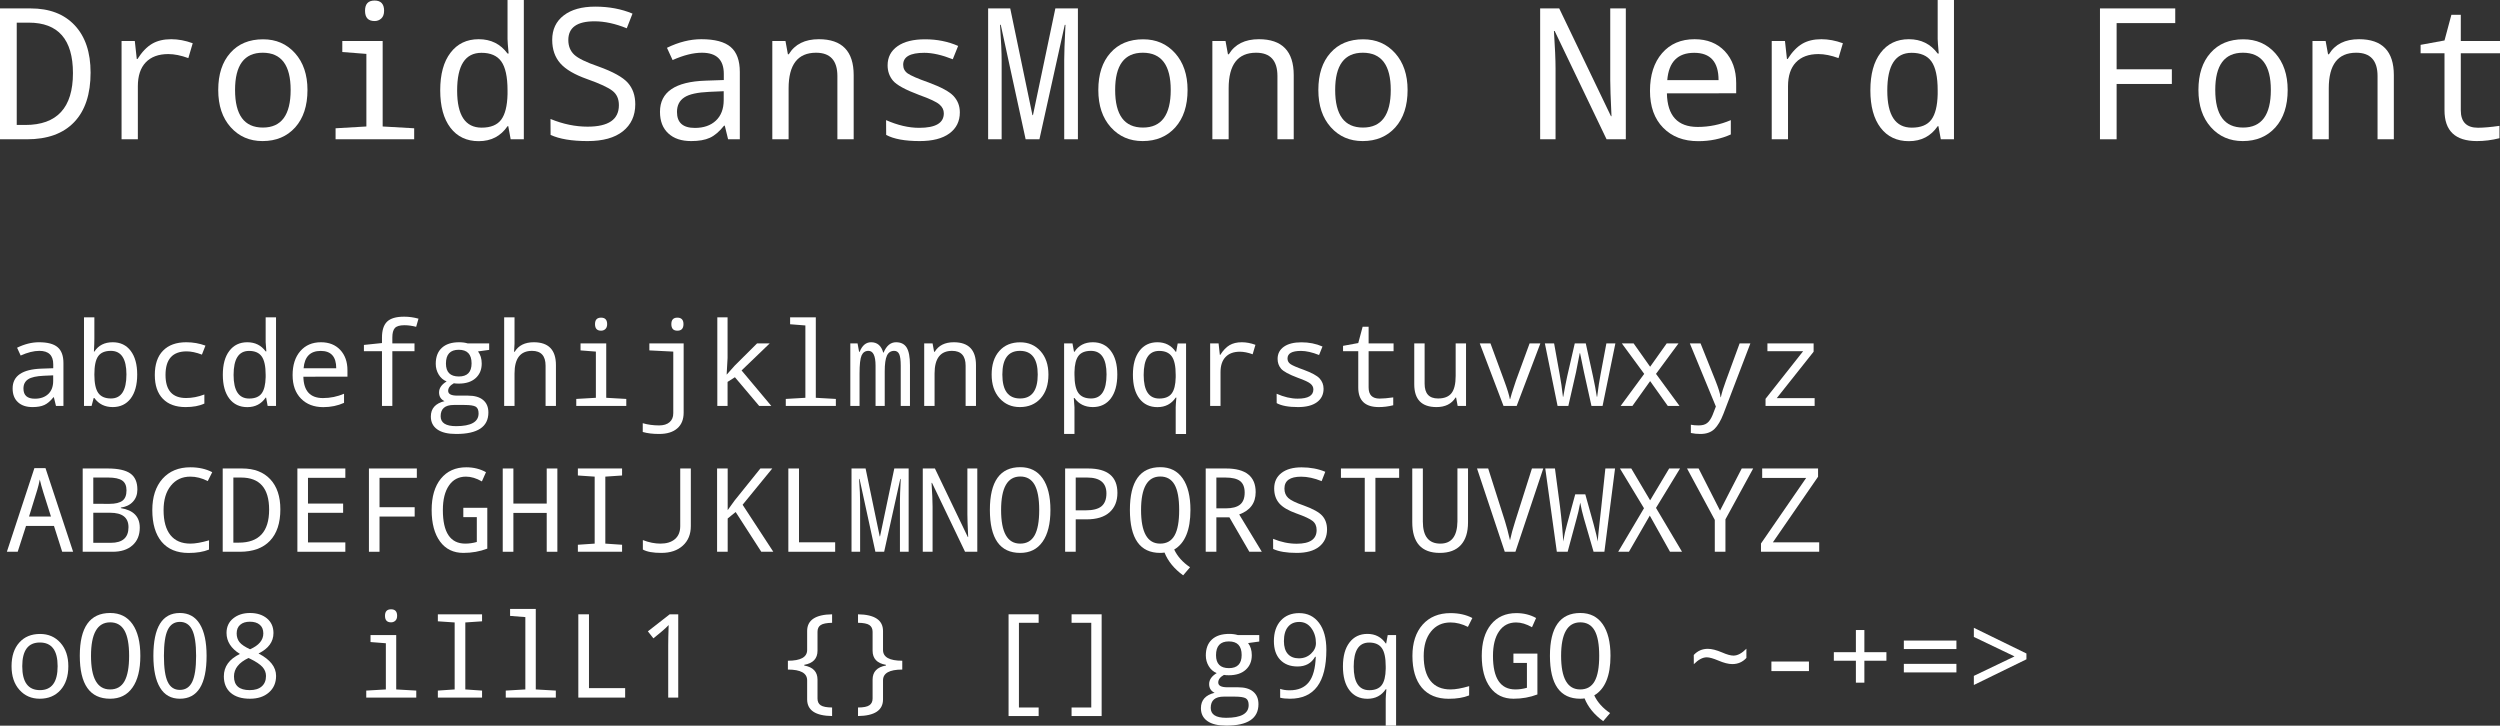 <?xml version="1.0" encoding="UTF-8" standalone="no"?>
<svg
   version="1.1"
   id="svg2"
   viewBox="0 0 375.023 108.856"
   height="30.722mm"
   width="105.84mm"
   sodipodi:docname="DroidSansMono Nerd Font.svg"
   inkscape:version="1.1.2 (0a00cf5339, 2022-02-04)"
   xmlns:inkscape="http://www.inkscape.org/namespaces/inkscape"
   xmlns:sodipodi="http://sodipodi.sourceforge.net/DTD/sodipodi-0.dtd"
   xmlns="http://www.w3.org/2000/svg"
   xmlns:svg="http://www.w3.org/2000/svg"
   xmlns:rdf="http://www.w3.org/1999/02/22-rdf-syntax-ns#"
   xmlns:cc="http://creativecommons.org/ns#"
   xmlns:dc="http://purl.org/dc/elements/1.1/">
  <rect x="0" y="0" width="375.023" height="108.856" fill="#333333" stroke="none"/>
  <sodipodi:namedview
     id="namedview12"
     pagecolor="#ffffff"
     bordercolor="#666666"
     borderopacity="1.0"
     inkscape:pageshadow="2"
     inkscape:pageopacity="0.0"
     inkscape:pagecheckerboard="0"
     inkscape:document-units="mm"
     showgrid="false"
     inkscape:zoom="0.64052329"
     inkscape:cx="328.63754"
     inkscape:cy="475.39255"
     inkscape:window-width="1458"
     inkscape:window-height="976"
     inkscape:window-x="0"
     inkscape:window-y="32"
     inkscape:window-maximized="0"
     inkscape:current-layer="svg2" />
  <defs
     id="defs4" />
  <g
     id="layer1"
     transform="translate(-64.67,-80.04)">
    <g
       aria-label="DroidSansMono Nerd Font"
       id="text4136"
       style="font-size:27.5px;line-height:125%;font-family:'DroidSansMono Nerd Font';text-decoration:underline;text-decoration-line:underline;letter-spacing:0px;word-spacing:0px;fill:#ffffff;stroke-width:1px">
      <path
         d="M 64.67,100.934 H 68.712 C 71.8,100.934 74.163,100.074 75.801,98.356 77.44,96.637 78.259,94.166 78.259,90.93 78.259,87.895 77.467,85.532 75.882,83.84 74.298,82.148 72.095,81.302 69.262,81.302 H 64.67 Z M 67.181,83.437 H 68.994 C 73.398,83.437 75.613,85.962 75.613,91.011 75.613,96.194 73.223,98.785 68.47,98.785 H 67.181 Z"
         id="path829" />
      <path
         d="M 93.58,86.526 C 92.479,86.123 91.405,85.921 90.357,85.921 89.216,85.921 88.262,86.15 87.484,86.606 86.705,87.063 85.966,87.828 85.295,88.889 H 85.187 L 84.892,86.19 H 82.905 V 100.934 H 85.349 V 92.984 C 85.349,91.427 85.738,90.232 86.53,89.399 87.322,88.567 88.45,88.15 89.914,88.15 90.814,88.15 91.821,88.352 92.922,88.755 Z"
         id="path831" />
      <path
         d="M 104.053,101.202 C 106.094,101.202 107.719,100.517 108.955,99.148 110.176,97.778 110.794,95.912 110.794,93.535 110.794,91.239 110.163,89.399 108.928,88.016 107.679,86.62 106.081,85.935 104.134,85.935 102.066,85.935 100.428,86.606 99.219,87.976 98.011,89.332 97.407,91.185 97.407,93.535 97.407,95.871 98.024,97.724 99.273,99.121 100.522,100.517 102.12,101.202 104.053,101.202 Z M 104.107,99.175 C 101.314,99.175 99.931,97.295 99.931,93.535 99.931,89.815 101.314,87.949 104.08,87.949 106.873,87.949 108.27,89.815 108.27,93.535 108.27,97.295 106.873,99.175 104.107,99.175 Z"
         id="path833" />
      <path
         d="M 120.865,80.121 C 119.898,80.121 119.428,80.631 119.428,81.651 119.428,82.685 119.898,83.196 120.865,83.196 121.241,83.196 121.577,83.075 121.859,82.82 122.141,82.564 122.288,82.175 122.288,81.651 122.288,80.631 121.805,80.121 120.865,80.121 Z M 119.63,88.124 V 99.013 L 115.01,99.282 V 100.934 H 126.8 V 99.282 L 122.073,99.013 V 86.19 H 116.018 V 87.842 Z"
         id="path835" />
      <path
         d="M 140.913,98.96 141.275,100.934 H 143.249 V 80.04 H 140.805 V 85.895 C 140.805,86.19 140.859,86.915 140.966,88.07 H 140.805 C 139.758,86.647 138.321,85.921 136.481,85.921 134.682,85.921 133.272,86.606 132.252,87.949 131.218,89.292 130.707,91.172 130.707,93.589 130.707,95.992 131.218,97.859 132.238,99.201 133.259,100.544 134.682,101.216 136.481,101.216 138.348,101.216 139.785,100.464 140.805,98.973 Z M 140.805,94.153 C 140.765,95.925 140.443,97.201 139.852,97.993 139.261,98.785 138.281,99.188 136.925,99.188 134.467,99.188 133.245,97.335 133.245,93.629 133.245,89.842 134.454,87.962 136.898,87.962 138.254,87.962 139.248,88.392 139.865,89.252 140.483,90.111 140.805,91.561 140.805,93.589 Z"
         id="path837" />
      <path
         d="M 147.264,100.276 C 148.593,100.893 150.446,101.202 152.823,101.202 155.106,101.202 156.865,100.719 158.1,99.739 159.335,98.758 159.967,97.402 159.967,95.683 159.967,94.367 159.591,93.293 158.852,92.461 158.113,91.628 156.65,90.809 154.448,90.017 152.608,89.386 151.4,88.795 150.809,88.244 150.218,87.68 149.923,86.955 149.923,86.042 149.923,84.162 151.238,83.236 153.857,83.236 155.361,83.236 156.972,83.585 158.691,84.283 L 159.55,82.081 C 157.885,81.383 156.019,81.034 153.964,81.034 151.964,81.034 150.393,81.463 149.238,82.35 148.083,83.236 147.506,84.458 147.506,86.015 147.506,87.466 147.922,88.634 148.727,89.547 149.533,90.46 150.876,91.239 152.729,91.897 154.663,92.582 155.938,93.172 156.569,93.683 157.2,94.179 157.509,94.891 157.509,95.818 157.509,97.966 155.952,99.04 152.81,99.04 150.997,99.04 149.144,98.664 147.25,97.886 Z"
         id="path839" />
      <path
         d="M 173.891,100.934 H 175.65 V 90.836 C 175.65,89.117 175.194,87.868 174.28,87.09 173.367,86.311 171.904,85.921 169.876,85.921 168.198,85.921 166.479,86.351 164.72,87.21 L 165.566,89.05 C 167.191,88.325 168.654,87.949 169.97,87.949 172.159,87.949 173.247,89.01 173.247,91.118 V 92.044 L 170.521,92.138 C 165.955,92.286 163.673,93.844 163.673,96.811 163.673,98.208 164.089,99.282 164.921,100.047 165.754,100.826 166.895,101.202 168.359,101.202 169.5,101.202 170.44,101.041 171.165,100.705 171.89,100.37 172.589,99.765 173.287,98.893 H 173.394 Z M 173.233,93.723 V 95.052 C 173.233,96.382 172.83,97.416 172.051,98.141 171.273,98.866 170.225,99.228 168.909,99.228 167.11,99.228 166.224,98.436 166.224,96.838 166.224,95.858 166.586,95.133 167.325,94.649 168.05,94.166 169.299,93.897 171.058,93.817 Z"
         id="path841" />
      <path
         d="M 190.286,100.934 H 192.73 V 91.306 C 192.73,87.721 190.985,85.921 187.507,85.921 185.412,85.921 183.908,86.673 182.995,88.177 H 182.861 L 182.498,86.19 H 180.524 V 100.934 H 182.968 V 93.293 C 182.968,89.735 184.338,87.949 187.091,87.949 189.212,87.949 190.286,89.117 190.286,91.44 Z"
         id="path843" />
      <path
         d="M 197.604,100.276 C 198.732,100.893 200.411,101.202 202.64,101.202 204.547,101.202 206.037,100.826 207.084,100.061 208.132,99.295 208.655,98.235 208.655,96.892 208.655,95.925 208.333,95.119 207.716,94.448 207.098,93.777 205.836,93.105 203.956,92.407 202.318,91.83 201.284,91.373 200.827,91.051 200.371,90.729 200.156,90.285 200.156,89.748 200.156,88.553 201.203,87.962 203.325,87.962 204.547,87.962 205.97,88.285 207.595,88.929 L 208.4,86.929 C 206.87,86.257 205.218,85.935 203.446,85.935 201.686,85.935 200.303,86.271 199.31,86.969 198.316,87.667 197.819,88.62 197.819,89.842 197.819,90.729 198.088,91.494 198.625,92.138 199.162,92.783 200.478,93.508 202.559,94.287 204.144,94.851 205.164,95.334 205.594,95.71 206.037,96.086 206.252,96.529 206.252,97.04 206.252,98.49 205.03,99.215 202.559,99.215 200.975,99.215 199.323,98.825 197.591,98.06 Z"
         id="path845" />
      <path
         d="M 218.525,100.934 H 220.593 L 224.393,83.773 H 224.5 C 224.366,86.365 224.312,88.11 224.312,89.023 V 100.934 H 226.367 V 81.302 H 222.983 L 219.626,97.308 H 219.545 L 216.215,81.302 H 212.899 V 100.934 H 214.926 V 89.198 C 214.926,87.949 214.846,86.136 214.685,83.76 H 214.792 Z"
         id="path847" />
      <path
         d="M 236.075,101.202 C 238.116,101.202 239.741,100.517 240.976,99.148 242.198,97.778 242.816,95.912 242.816,93.535 242.816,91.239 242.185,89.399 240.949,88.016 239.7,86.62 238.102,85.935 236.155,85.935 234.088,85.935 232.449,86.606 231.241,87.976 230.032,89.332 229.428,91.185 229.428,93.535 229.428,95.871 230.046,97.724 231.295,99.121 232.543,100.517 234.141,101.202 236.075,101.202 Z M 236.129,99.175 C 233.336,99.175 231.953,97.295 231.953,93.535 231.953,89.815 233.336,87.949 236.102,87.949 238.895,87.949 240.291,89.815 240.291,93.535 240.291,97.295 238.895,99.175 236.129,99.175 Z"
         id="path849" />
      <path
         d="M 256.297,100.934 H 258.741 V 91.306 C 258.741,87.721 256.995,85.921 253.518,85.921 251.423,85.921 249.919,86.673 249.006,88.177 H 248.872 L 248.509,86.19 H 246.535 V 100.934 H 248.979 V 93.293 C 248.979,89.735 250.349,87.949 253.101,87.949 255.223,87.949 256.297,89.117 256.297,91.44 Z"
         id="path851" />
      <path
         d="M 269.08,101.202 C 271.121,101.202 272.746,100.517 273.981,99.148 275.203,97.778 275.821,95.912 275.821,93.535 275.821,91.239 275.19,89.399 273.955,88.016 272.706,86.62 271.108,85.935 269.161,85.935 267.093,85.935 265.455,86.606 264.246,87.976 263.038,89.332 262.434,91.185 262.434,93.535 262.434,95.871 263.051,97.724 264.3,99.121 265.549,100.517 267.147,101.202 269.08,101.202 Z M 269.134,99.175 C 266.341,99.175 264.958,97.295 264.958,93.535 264.958,89.815 266.341,87.949 269.107,87.949 271.9,87.949 273.297,89.815 273.297,93.535 273.297,97.295 271.9,99.175 269.134,99.175 Z"
         id="path853" />
      <path
         d="M 308.558,100.934 V 81.302 H 306.221 V 92.044 C 306.221,92.958 306.275,94.757 306.409,97.469 H 306.329 L 298.568,81.302 H 295.707 V 100.934 H 298.017 V 90.285 C 298.017,89.037 297.936,87.17 297.775,84.686 H 297.883 L 305.671,100.934 Z"
         id="path855" />
      <path
         d="M 325.114,94.032 V 92.514 C 325.114,90.527 324.537,88.929 323.409,87.721 322.281,86.526 320.764,85.921 318.87,85.921 316.829,85.921 315.205,86.62 313.996,88.016 312.788,89.413 312.183,91.293 312.183,93.669 312.183,96.019 312.841,97.859 314.157,99.201 315.473,100.544 317.219,101.216 319.421,101.216 321.193,101.216 322.818,100.88 324.309,100.209 V 98.06 C 322.738,98.731 321.086,99.081 319.34,99.081 316.332,99.081 314.788,97.402 314.721,94.045 Z M 314.775,92.058 C 315.003,89.319 316.346,87.962 318.817,87.962 321.247,87.962 322.469,89.319 322.469,92.058 Z"
         id="path857" />
      <path
         d="M 341.12,86.526 C 340.019,86.123 338.945,85.921 337.897,85.921 336.756,85.921 335.803,86.15 335.024,86.606 334.245,87.063 333.507,87.828 332.835,88.889 H 332.728 L 332.432,86.19 H 330.445 V 100.934 H 332.889 V 92.984 C 332.889,91.427 333.278,90.232 334.071,89.399 334.863,88.567 335.991,88.15 337.454,88.15 338.354,88.15 339.361,88.352 340.462,88.755 Z"
         id="path859" />
      <path
         d="M 355.447,98.96 355.81,100.934 H 357.784 V 80.04 H 355.34 V 85.895 C 355.34,86.19 355.394,86.915 355.501,88.07 H 355.34 C 354.293,86.647 352.856,85.921 351.016,85.921 349.217,85.921 347.807,86.606 346.787,87.949 345.753,89.292 345.242,91.172 345.242,93.589 345.242,95.992 345.753,97.859 346.773,99.201 347.794,100.544 349.217,101.216 351.016,101.216 352.883,101.216 354.32,100.464 355.34,98.973 Z M 355.34,94.153 C 355.3,95.925 354.978,97.201 354.387,97.993 353.796,98.785 352.816,99.188 351.459,99.188 349.002,99.188 347.78,97.335 347.78,93.629 347.78,89.842 348.989,87.962 351.433,87.962 352.789,87.962 353.782,88.392 354.4,89.252 355.018,90.111 355.34,91.561 355.34,93.589 Z"
         id="path861" />
      <path
         d="M 382.182,100.934 V 92.635 H 390.467 V 90.433 H 382.182 V 83.504 H 390.977 V 81.302 H 379.685 V 100.934 Z"
         id="path863" />
      <path
         d="M 401.102,101.202 C 403.143,101.202 404.768,100.517 406.003,99.148 407.225,97.778 407.842,95.912 407.842,93.535 407.842,91.239 407.211,89.399 405.976,88.016 404.727,86.62 403.129,85.935 401.182,85.935 399.114,85.935 397.476,86.606 396.268,87.976 395.059,89.332 394.455,91.185 394.455,93.535 394.455,95.871 395.073,97.724 396.322,99.121 397.57,100.517 399.168,101.202 401.102,101.202 Z M 401.155,99.175 C 398.363,99.175 396.979,97.295 396.979,93.535 396.979,89.815 398.363,87.949 401.129,87.949 403.922,87.949 405.318,89.815 405.318,93.535 405.318,97.295 403.922,99.175 401.155,99.175 Z"
         id="path865" />
      <path
         d="M 421.324,100.934 H 423.768 V 91.306 C 423.768,87.721 422.022,85.921 418.544,85.921 416.45,85.921 414.946,86.673 414.033,88.177 H 413.898 L 413.536,86.19 H 411.562 V 100.934 H 414.006 V 93.293 C 414.006,89.735 415.375,87.949 418.128,87.949 420.25,87.949 421.324,89.117 421.324,91.44 Z"
         id="path867" />
      <path
         d="M 439.613,98.919 C 438.297,99.107 437.222,99.201 436.39,99.201 434.671,99.201 433.812,98.329 433.812,96.583 V 88.03 H 439.693 V 86.19 H 433.812 V 82.256 H 432.402 L 431.368,86.109 427.783,86.767 V 88.03 H 431.368 V 96.583 C 431.368,99.671 432.979,101.202 436.229,101.202 437.316,101.202 438.444,101.068 439.613,100.772 Z"
         id="path869" />
    </g>
    <g
       aria-label="abcdefghijklmnopqrstuvwxyzABCDEFGHIJKLMNOPQRSTUVWXYZ oO08 iIlL1 {} [] g9qCGQ ~-+=&gt;"
       id="text4140"
       style="font-size:27.5px;line-height:125%;font-family:'DroidSansMono Nerd Font';letter-spacing:0px;word-spacing:0px;fill:#ffffff;stroke-width:1px">
      <path
         d="M 73.067,140.934 H 74.186 V 134.508 C 74.186,133.414 73.896,132.619 73.315,132.124 72.734,131.628 71.802,131.38 70.512,131.38 69.444,131.38 68.35,131.654 67.231,132.201 L 67.769,133.371 C 68.803,132.91 69.735,132.671 70.572,132.671 71.965,132.671 72.657,133.346 72.657,134.687 V 135.277 L 70.922,135.337 C 68.017,135.431 66.564,136.422 66.564,138.31 66.564,139.199 66.829,139.883 67.359,140.37 67.889,140.865 68.615,141.105 69.547,141.105 70.273,141.105 70.871,141.002 71.332,140.788 71.794,140.575 72.238,140.19 72.683,139.635 H 72.751 Z M 72.648,136.345 V 137.191 C 72.648,138.037 72.392,138.695 71.896,139.156 71.401,139.618 70.734,139.848 69.897,139.848 68.752,139.848 68.188,139.344 68.188,138.327 68.188,137.704 68.419,137.242 68.889,136.935 69.35,136.627 70.145,136.456 71.264,136.405 Z"
         style="font-size:17.5px"
         id="path872" />
      <path
         d="M 78.826,139.746 C 79.476,140.652 80.399,141.105 81.578,141.105 82.714,141.105 83.612,140.677 84.27,139.823 84.919,138.968 85.252,137.763 85.252,136.225 85.252,134.704 84.919,133.517 84.27,132.662 83.62,131.808 82.723,131.38 81.578,131.38 80.347,131.38 79.433,131.85 78.826,132.782 H 78.758 C 78.801,131.961 78.826,131.312 78.826,130.851 V 127.638 H 77.271 V 140.934 H 78.408 L 78.724,139.746 Z M 78.826,136.225 C 78.826,134.927 79.014,134.012 79.399,133.474 79.775,132.944 80.407,132.671 81.296,132.671 82.851,132.671 83.637,133.85 83.637,136.208 83.637,138.618 82.86,139.814 81.313,139.814 80.441,139.814 79.809,139.541 79.416,138.994 79.023,138.447 78.826,137.524 78.826,136.225 Z"
         style="font-size:17.5px"
         id="path874" />
      <path
         d="M 95.489,131.885 C 94.583,131.551 93.626,131.38 92.618,131.38 91.114,131.38 89.952,131.799 89.132,132.637 88.303,133.474 87.893,134.696 87.893,136.294 87.893,137.849 88.294,139.037 89.106,139.866 89.909,140.694 91.046,141.105 92.515,141.105 93.626,141.105 94.558,140.934 95.327,140.583 V 139.216 C 94.387,139.575 93.472,139.746 92.584,139.746 90.524,139.746 89.499,138.592 89.499,136.277 89.499,133.927 90.55,132.748 92.669,132.748 93.336,132.748 94.105,132.91 94.959,133.235 Z"
         style="font-size:17.5px"
         id="path876" />
      <path
         d="M 104.589,139.678 104.82,140.934 H 106.076 V 127.638 H 104.521 V 131.363 C 104.521,131.551 104.555,132.013 104.624,132.748 H 104.521 C 103.854,131.842 102.94,131.38 101.769,131.38 100.624,131.38 99.727,131.816 99.078,132.671 98.42,133.525 98.095,134.721 98.095,136.26 98.095,137.789 98.42,138.977 99.069,139.831 99.719,140.686 100.624,141.113 101.769,141.113 102.957,141.113 103.872,140.635 104.521,139.686 Z M 104.521,136.618 C 104.495,137.746 104.29,138.558 103.914,139.062 103.538,139.566 102.915,139.823 102.051,139.823 100.488,139.823 99.71,138.644 99.71,136.285 99.71,133.876 100.479,132.679 102.034,132.679 102.897,132.679 103.53,132.953 103.923,133.5 104.316,134.046 104.521,134.969 104.521,136.26 Z"
         style="font-size:17.5px"
         id="path878" />
      <path
         d="M 116.791,136.542 V 135.576 C 116.791,134.311 116.424,133.294 115.706,132.525 114.988,131.765 114.023,131.38 112.818,131.38 111.519,131.38 110.485,131.825 109.716,132.713 108.947,133.602 108.563,134.798 108.563,136.311 108.563,137.806 108.981,138.977 109.819,139.831 110.656,140.686 111.767,141.113 113.168,141.113 114.296,141.113 115.33,140.899 116.279,140.472 V 139.105 C 115.279,139.532 114.228,139.754 113.117,139.754 111.203,139.754 110.22,138.686 110.178,136.55 Z M 110.212,135.285 C 110.357,133.542 111.212,132.679 112.784,132.679 114.331,132.679 115.108,133.542 115.108,135.285 Z"
         style="font-size:17.5px"
         id="path880" />
      <path
         d="M 126.849,132.722 V 131.551 H 123.525 V 130.663 C 123.525,130.013 123.644,129.543 123.901,129.253 124.149,128.971 124.627,128.825 125.328,128.825 125.909,128.825 126.499,128.911 127.097,129.065 L 127.447,127.843 C 126.746,127.646 126.029,127.544 125.294,127.544 124.097,127.544 123.251,127.792 122.739,128.287 122.226,128.783 121.97,129.586 121.97,130.68 V 131.5 L 119.261,131.782 V 132.722 H 121.97 V 140.934 H 123.525 V 132.722 Z"
         style="font-size:17.5px"
         id="path882" />
      <path
         d="M 138.051,131.551 H 134.821 C 134.454,131.44 134.027,131.38 133.54,131.38 132.412,131.38 131.549,131.662 130.942,132.226 130.335,132.79 130.036,133.585 130.036,134.619 130.036,135.2 130.181,135.73 130.472,136.217 130.762,136.704 131.155,137.054 131.668,137.259 130.908,137.721 130.532,138.268 130.532,138.9 130.532,139.515 130.805,139.951 131.352,140.216 129.985,140.549 129.301,141.318 129.301,142.523 129.301,143.352 129.617,143.993 130.267,144.454 130.916,144.916 131.856,145.138 133.104,145.138 136.317,145.138 137.932,144.07 137.932,141.916 137.932,141.105 137.667,140.481 137.145,140.045 136.616,139.601 135.864,139.387 134.873,139.387 H 133.275 C 132.352,139.387 131.899,139.148 131.899,138.669 131.899,138.225 132.181,137.849 132.753,137.533 132.924,137.567 133.172,137.584 133.488,137.584 134.565,137.584 135.411,137.311 136.018,136.764 136.624,136.217 136.932,135.491 136.932,134.576 136.932,133.841 136.744,133.235 136.376,132.756 L 138.051,132.525 Z M 133.505,136.516 C 132.207,136.516 131.566,135.866 131.566,134.576 131.566,133.192 132.207,132.508 133.488,132.508 134.77,132.508 135.411,133.183 135.411,134.551 135.411,135.858 134.77,136.516 133.505,136.516 Z M 134.343,140.788 C 135.18,140.788 135.744,140.874 136.035,141.045 136.317,141.216 136.462,141.557 136.462,142.062 136.462,143.326 135.334,143.967 133.087,143.967 131.54,143.967 130.771,143.471 130.771,142.48 130.771,141.352 131.42,140.788 132.736,140.788 Z"
         style="font-size:17.5px"
         id="path884" />
      <path
         d="M 146.511,140.934 H 148.066 V 134.807 C 148.066,132.525 146.955,131.38 144.742,131.38 143.409,131.38 142.452,131.859 141.871,132.816 H 141.785 L 141.854,131.585 V 127.638 H 140.299 V 140.934 H 141.854 V 136.072 C 141.854,133.807 142.725,132.671 144.477,132.671 145.827,132.671 146.511,133.414 146.511,134.892 Z"
         style="font-size:17.5px"
         id="path886" />
      <path
         d="M 154.842,127.689 C 154.227,127.689 153.928,128.014 153.928,128.663 153.928,129.321 154.227,129.646 154.842,129.646 155.081,129.646 155.295,129.569 155.474,129.407 155.654,129.244 155.748,128.996 155.748,128.663 155.748,128.014 155.44,127.689 154.842,127.689 Z M 154.056,132.782 V 139.712 L 151.116,139.883 V 140.934 H 158.619 V 139.883 L 155.611,139.712 V 131.551 H 151.757 V 132.602 Z"
         style="font-size:17.5px"
         id="path888" />
      <path
         d="M 166.284,127.689 C 165.677,127.689 165.378,128.014 165.378,128.663 165.378,129.321 165.677,129.646 166.284,129.646 166.89,129.646 167.198,129.321 167.198,128.663 167.198,128.014 166.89,127.689 166.284,127.689 Z M 161.088,144.839 C 161.789,145.044 162.601,145.138 163.541,145.138 164.711,145.138 165.617,144.864 166.258,144.309 166.907,143.753 167.224,142.959 167.224,141.933 V 131.551 H 162.08 V 132.602 L 165.668,132.782 V 142.019 C 165.668,142.6 165.489,143.044 165.113,143.369 164.737,143.694 164.216,143.856 163.549,143.856 162.669,143.856 161.849,143.745 161.088,143.523 Z"
         style="font-size:17.5px"
         id="path890" />
      <path
         d="M 173.709,136.208 H 173.675 L 173.812,133.739 V 127.638 H 172.274 V 140.934 H 173.812 V 137.328 L 174.914,136.627 178.554,140.934 H 180.374 L 175.914,135.61 180.135,131.551 H 178.238 L 174.863,134.909 Z"
         style="font-size:17.5px"
         id="path892" />
      <path
         d="M 185.484,128.86 V 139.712 L 182.545,139.883 V 140.934 H 190.056 V 139.883 L 187.048,139.712 V 127.638 H 183.194 V 128.68 Z"
         style="font-size:17.5px"
         id="path894" />
      <path
         d="M 199.788,140.934 H 201.173 V 134.807 C 201.173,133.576 201.002,132.705 200.677,132.175 200.344,131.645 199.814,131.38 199.088,131.38 198.267,131.38 197.644,131.902 197.216,132.936 H 197.165 C 196.874,131.902 196.268,131.38 195.345,131.38 194.576,131.38 194.003,131.859 193.627,132.816 H 193.542 L 193.311,131.551 H 192.226 V 140.934 H 193.61 V 136.072 C 193.61,134.713 193.713,133.807 193.918,133.354 194.123,132.901 194.465,132.671 194.943,132.671 195.653,132.671 196.011,133.414 196.011,134.892 V 140.934 H 197.387 V 135.755 C 197.387,134.645 197.498,133.858 197.72,133.38 197.943,132.91 198.31,132.671 198.806,132.671 199.156,132.671 199.404,132.833 199.558,133.158 199.711,133.482 199.788,134.064 199.788,134.892 Z"
         style="font-size:17.5px"
         id="path896" />
      <path
         d="M 209.521,140.934 H 211.076 V 134.807 C 211.076,132.525 209.965,131.38 207.752,131.38 206.419,131.38 205.462,131.859 204.881,132.816 H 204.796 L 204.565,131.551 H 203.309 V 140.934 H 204.864 V 136.072 C 204.864,133.807 205.736,132.671 207.487,132.671 208.837,132.671 209.521,133.414 209.521,134.892 Z"
         style="font-size:17.5px"
         id="path898" />
      <path
         d="M 217.656,141.105 C 218.955,141.105 219.988,140.669 220.775,139.797 221.552,138.926 221.945,137.738 221.945,136.225 221.945,134.764 221.544,133.594 220.758,132.713 219.963,131.825 218.946,131.389 217.707,131.389 216.391,131.389 215.349,131.816 214.58,132.688 213.811,133.551 213.426,134.73 213.426,136.225 213.426,137.712 213.819,138.891 214.614,139.78 215.408,140.669 216.425,141.105 217.656,141.105 Z M 217.69,139.814 C 215.913,139.814 215.032,138.618 215.032,136.225 215.032,133.858 215.913,132.671 217.673,132.671 219.45,132.671 220.339,133.858 220.339,136.225 220.339,138.618 219.45,139.814 217.69,139.814 Z"
         style="font-size:17.5px"
         id="path900" />
      <path
         d="M 225.85,139.746 C 226.5,140.652 227.423,141.105 228.602,141.105 229.738,141.105 230.635,140.677 231.293,139.823 231.943,138.968 232.276,137.763 232.276,136.225 232.276,134.704 231.943,133.517 231.293,132.662 230.644,131.808 229.747,131.38 228.602,131.38 227.388,131.38 226.474,131.859 225.85,132.816 H 225.782 L 225.551,131.551 H 224.295 V 145.138 H 225.85 V 141.13 C 225.85,140.942 225.816,140.481 225.748,139.746 Z M 225.85,135.875 C 225.867,134.747 226.072,133.927 226.448,133.423 226.824,132.927 227.448,132.671 228.32,132.671 229.875,132.671 230.661,133.85 230.661,136.208 230.661,138.618 229.884,139.814 228.337,139.814 227.465,139.814 226.833,139.541 226.44,138.994 226.047,138.447 225.85,137.524 225.85,136.225 Z"
         style="font-size:17.5px"
         id="path902" />
      <path
         d="M 241.043,132.816 C 240.385,131.859 239.471,131.38 238.292,131.38 237.147,131.38 236.249,131.816 235.6,132.671 234.942,133.525 234.617,134.721 234.617,136.26 234.617,137.789 234.942,138.977 235.592,139.831 236.241,140.686 237.147,141.113 238.292,141.113 239.479,141.113 240.394,140.635 241.035,139.686 H 241.137 C 241.069,140.421 241.035,140.899 241.035,141.139 V 145.146 H 242.59 V 131.56 H 241.334 L 241.103,132.824 Z M 241.035,136.618 C 241.018,137.746 240.812,138.558 240.436,139.062 240.061,139.566 239.437,139.823 238.574,139.823 237.01,139.823 236.232,138.644 236.232,136.285 236.232,133.876 237.001,132.679 238.557,132.679 239.42,132.679 240.052,132.953 240.445,133.5 240.838,134.046 241.035,134.969 241.035,136.26 Z"
         style="font-size:17.5px"
         id="path904" />
      <path
         d="M 252.998,131.765 C 252.297,131.509 251.613,131.38 250.947,131.38 250.22,131.38 249.614,131.526 249.118,131.816 248.623,132.107 248.153,132.594 247.725,133.269 H 247.657 L 247.469,131.551 H 246.204 V 140.934 H 247.759 V 135.875 C 247.759,134.884 248.007,134.123 248.511,133.594 249.016,133.064 249.733,132.799 250.665,132.799 251.237,132.799 251.878,132.927 252.579,133.183 Z"
         style="font-size:17.5px"
         id="path906" />
      <path
         d="M 256.185,140.515 C 256.903,140.908 257.971,141.105 259.389,141.105 260.603,141.105 261.551,140.865 262.217,140.378 262.884,139.891 263.217,139.216 263.217,138.362 263.217,137.746 263.012,137.234 262.619,136.806 262.226,136.379 261.423,135.952 260.227,135.508 259.184,135.14 258.526,134.85 258.236,134.645 257.945,134.439 257.808,134.157 257.808,133.816 257.808,133.055 258.475,132.679 259.825,132.679 260.603,132.679 261.508,132.884 262.542,133.294 L 263.055,132.021 C 262.081,131.594 261.03,131.389 259.902,131.389 258.782,131.389 257.902,131.603 257.27,132.047 256.638,132.491 256.322,133.098 256.322,133.876 256.322,134.439 256.492,134.927 256.834,135.337 257.176,135.747 258.013,136.208 259.338,136.704 260.346,137.063 260.996,137.37 261.269,137.61 261.551,137.849 261.688,138.131 261.688,138.456 261.688,139.378 260.91,139.84 259.338,139.84 258.33,139.84 257.279,139.592 256.176,139.105 Z"
         style="font-size:17.5px"
         id="path908" />
      <path
         d="M 273.668,139.652 C 272.83,139.772 272.147,139.831 271.617,139.831 270.523,139.831 269.976,139.276 269.976,138.165 V 132.722 H 273.719 V 131.551 H 269.976 V 129.048 H 269.079 L 268.421,131.5 266.14,131.919 V 132.722 H 268.421 V 138.165 C 268.421,140.13 269.447,141.105 271.514,141.105 272.207,141.105 272.924,141.019 273.668,140.831 Z"
         style="font-size:17.5px"
         id="path910" />
      <path
         d="M 283.332,140.934 H 284.588 V 131.551 H 283.033 V 136.422 C 283.033,137.635 282.819,138.498 282.401,139.028 281.973,139.558 281.307,139.814 280.393,139.814 279.042,139.814 278.376,139.079 278.376,137.593 V 131.551 H 276.821 V 137.678 C 276.821,139.968 277.932,141.105 280.162,141.105 281.461,141.105 282.418,140.635 283.016,139.678 H 283.101 Z"
         style="font-size:17.5px"
         id="path912" />
      <path
         d="M 290.211,140.934 H 292.185 L 295.739,131.551 H 294.124 L 292.082,137.123 C 291.544,138.729 291.253,139.652 291.21,139.9 H 291.159 C 291.074,139.37 290.792,138.439 290.305,137.123 L 288.254,131.551 H 286.647 Z"
         style="font-size:17.5px"
         id="path914" />
      <path
         d="M 303.404,140.934 H 305.07 L 306.993,131.551 H 305.643 L 304.771,136.191 C 304.6,137.054 304.429,138.174 304.259,139.549 H 304.207 C 304.071,138.626 303.874,137.601 303.635,136.49 L 302.55,131.551 H 300.9 L 299.764,136.49 C 299.55,137.481 299.354,138.498 299.174,139.549 H 299.123 C 298.995,138.37 298.832,137.251 298.636,136.191 L 297.799,131.551 H 296.414 L 298.32,140.934 H 299.935 L 301.088,135.875 301.644,133.021 H 301.695 L 302.276,135.841 Z"
         style="font-size:17.5px"
         id="path916" />
      <path
         d="M 311.317,136.123 307.779,140.934 H 309.548 L 312.205,137.208 314.854,140.934 H 316.614 L 313.085,136.123 316.461,131.551 H 314.692 L 312.205,135.055 309.727,131.551 H 307.958 Z"
         style="font-size:17.5px"
         id="path918" />
      <path
         d="M 318.161,131.551 322.066,141.019 321.571,142.301 C 321.331,142.873 321.058,143.275 320.75,143.506 320.443,143.745 320.024,143.856 319.477,143.856 319.05,143.856 318.665,143.822 318.315,143.753 V 144.992 C 318.776,145.095 319.255,145.138 319.75,145.138 320.639,145.138 321.34,144.89 321.853,144.394 322.357,143.899 322.801,143.147 323.186,142.156 L 327.244,131.551 H 325.629 L 323.587,137.123 C 323.203,138.148 322.946,138.985 322.818,139.618 H 322.767 C 322.724,139.139 322.468,138.31 322.006,137.14 L 319.768,131.551 Z"
         style="font-size:17.5px"
         id="path920" />
      <path
         d="M 336.883,140.934 V 139.763 H 331.201 L 336.729,132.799 V 131.551 H 329.799 V 132.722 H 335.157 L 329.517,139.866 V 140.934 Z"
         style="font-size:17.5px"
         id="path922" />
      <path
         d="M 73.999,162.809 H 75.639 L 71.495,150.265 H 69.829 L 65.701,162.809 H 67.325 L 68.572,158.938 H 72.768 Z M 72.315,157.528 H 69.025 L 70.256,153.537 C 70.401,153.059 70.529,152.538 70.64,151.974 70.777,152.555 70.948,153.204 71.17,153.905 Z"
         style="font-size:17.5px"
         id="path924" />
      <path
         d="M 77.075,150.316 V 162.809 H 81.578 C 82.825,162.809 83.817,162.492 84.543,161.843 85.269,161.202 85.637,160.314 85.637,159.186 85.637,157.545 84.688,156.571 82.8,156.263 V 156.178 C 83.56,156.075 84.167,155.785 84.611,155.298 85.056,154.819 85.278,154.212 85.278,153.478 85.278,152.367 84.927,151.564 84.227,151.068 83.526,150.572 82.39,150.316 80.826,150.316 Z M 78.664,155.614 V 151.675 H 80.92 C 81.868,151.675 82.561,151.828 82.996,152.119 83.432,152.418 83.646,152.905 83.646,153.589 83.646,154.315 83.449,154.836 83.039,155.152 82.629,155.46 81.979,155.622 81.091,155.622 Z M 78.664,156.955 H 81.176 C 83.022,156.955 83.945,157.673 83.945,159.126 83.945,160.681 83.065,161.467 81.287,161.467 H 78.664 Z"
         style="font-size:17.5px"
         id="path926" />
      <path
         d="M 96.027,161.091 C 94.899,161.424 93.968,161.587 93.233,161.587 91.917,161.587 90.917,161.159 90.234,160.305 89.55,159.45 89.208,158.203 89.208,156.571 89.208,155.024 89.567,153.802 90.302,152.897 91.029,151.991 92.003,151.538 93.225,151.538 94.088,151.538 94.959,151.76 95.839,152.204 L 96.506,150.871 C 95.574,150.384 94.481,150.137 93.225,150.137 91.464,150.137 90.072,150.718 89.046,151.863 88.029,153.016 87.517,154.58 87.517,156.554 87.517,158.605 87.987,160.194 88.918,161.313 89.858,162.424 91.199,162.988 92.96,162.988 94.173,162.988 95.19,162.817 96.019,162.484 Z"
         style="font-size:17.5px"
         id="path928" />
      <path
         d="M 98.078,162.809 H 100.65 C 102.615,162.809 104.119,162.262 105.162,161.168 106.204,160.074 106.726,158.502 106.726,156.443 106.726,154.512 106.221,153.008 105.213,151.931 104.205,150.854 102.803,150.316 101,150.316 H 98.078 Z M 99.676,151.675 H 100.83 C 103.632,151.675 105.042,153.281 105.042,156.494 105.042,159.792 103.521,161.441 100.496,161.441 H 99.676 Z"
         style="font-size:17.5px"
         id="path930" />
      <path
         d="M 116.475,162.809 V 161.407 H 110.87 V 156.964 H 116.142 V 155.58 H 110.87 V 151.717 H 116.475 V 150.316 H 109.28 V 162.809 Z"
         style="font-size:17.5px"
         id="path932" />
      <path
         d="M 121.602,162.809 V 157.528 H 126.874 V 156.126 H 121.602 V 151.717 H 127.199 V 150.316 H 120.013 V 162.809 Z"
         style="font-size:17.5px"
         id="path934" />
      <path
         d="M 134.172,156.212 V 157.613 H 136.197 V 161.339 C 135.599,161.51 135.018,161.587 134.471,161.587 132.224,161.587 131.104,159.912 131.104,156.562 131.104,154.99 131.403,153.76 132.019,152.871 132.625,151.982 133.48,151.538 134.573,151.538 135.334,151.538 136.129,151.777 136.957,152.256 L 137.573,150.871 C 136.701,150.384 135.71,150.137 134.616,150.137 133.001,150.137 131.728,150.709 130.805,151.845 129.882,152.982 129.421,154.546 129.421,156.545 129.421,158.562 129.848,160.143 130.686,161.279 131.523,162.416 132.694,162.98 134.18,162.98 135.462,162.98 136.658,162.766 137.769,162.339 V 156.212 Z"
         style="font-size:17.5px"
         id="path936" />
      <path
         d="M 148.28,162.809 V 150.316 H 146.682 V 155.58 H 141.683 V 150.316 H 140.085 V 162.809 H 141.683 V 156.981 H 146.682 V 162.809 Z"
         style="font-size:17.5px"
         id="path938" />
      <path
         d="M 157.987,162.809 V 161.758 L 155.474,161.587 V 151.538 L 157.987,151.367 V 150.316 H 151.356 V 151.367 L 153.876,151.538 V 161.587 L 151.356,161.758 V 162.809 Z"
         style="font-size:17.5px"
         id="path940" />
      <path
         d="M 161.105,162.475 C 161.712,162.817 162.635,162.98 163.874,162.98 165.224,162.98 166.292,162.621 167.095,161.894 167.899,161.168 168.3,160.185 168.3,158.955 V 150.316 H 166.711 V 158.972 C 166.711,159.809 166.446,160.459 165.916,160.912 165.386,161.365 164.66,161.587 163.746,161.587 162.908,161.587 162.028,161.416 161.105,161.057 Z"
         style="font-size:17.5px"
         id="path942" />
      <path
         d="M 180.673,162.809 176.068,155.759 180.519,150.316 H 178.734 L 174.863,155.127 173.829,156.562 V 150.316 H 172.239 V 162.809 H 173.829 V 157.818 L 175.025,156.844 178.87,162.809 Z"
         style="font-size:17.5px"
         id="path944" />
      <path
         d="M 182.929,162.809 H 189.953 V 161.39 H 184.527 V 150.316 H 182.929 Z"
         style="font-size:17.5px"
         id="path946" />
      <path
         d="M 195.986,162.809 H 197.302 L 199.72,151.888 H 199.788 C 199.703,153.537 199.669,154.648 199.669,155.229 V 162.809 H 200.976 V 150.316 H 198.823 L 196.686,160.501 H 196.635 L 194.516,150.316 H 192.405 V 162.809 H 193.696 V 155.34 C 193.696,154.546 193.644,153.392 193.542,151.88 H 193.61 Z"
         style="font-size:17.5px"
         id="path948" />
      <path
         d="M 211.273,162.809 V 150.316 H 209.786 V 157.152 C 209.786,157.733 209.82,158.878 209.905,160.604 H 209.854 L 204.915,150.316 H 203.095 V 162.809 H 204.565 V 156.032 C 204.565,155.238 204.514,154.05 204.411,152.469 H 204.479 L 209.436,162.809 Z"
         style="font-size:17.5px"
         id="path950" />
      <path
         d="M 217.707,162.98 C 219.16,162.98 220.279,162.424 221.065,161.305 221.851,160.194 222.244,158.605 222.244,156.545 222.244,154.494 221.851,152.905 221.074,151.794 220.296,150.683 219.177,150.119 217.724,150.119 214.682,150.119 213.161,152.256 213.161,156.528 213.161,160.835 214.674,162.98 217.707,162.98 Z M 217.707,161.587 C 215.793,161.587 214.844,159.912 214.844,156.545 214.844,153.196 215.801,151.521 217.724,151.521 218.681,151.521 219.399,151.931 219.86,152.743 220.322,153.554 220.561,154.819 220.561,156.545 220.561,158.254 220.33,159.527 219.869,160.348 219.407,161.177 218.69,161.587 217.707,161.587 Z"
         style="font-size:17.5px"
         id="path952" />
      <path
         d="M 226.038,157.947 H 227.67 C 229.174,157.947 230.319,157.596 231.105,156.896 231.892,156.195 232.293,155.221 232.293,153.973 232.293,151.538 230.823,150.316 227.901,150.316 H 224.449 V 162.809 H 226.038 Z M 226.038,156.596 V 151.675 H 227.756 C 229.678,151.675 230.644,152.469 230.644,154.059 230.644,154.93 230.396,155.571 229.909,155.981 229.422,156.391 228.619,156.596 227.491,156.596 Z"
         style="font-size:17.5px"
         id="path954" />
      <path
         d="M 240.812,162.475 C 242.436,161.518 243.248,159.544 243.248,156.545 243.248,154.494 242.855,152.905 242.077,151.794 241.3,150.683 240.18,150.119 238.728,150.119 235.686,150.119 234.165,152.256 234.165,156.528 234.165,160.835 235.677,162.98 238.71,162.98 238.933,162.98 239.155,162.962 239.36,162.928 239.881,164.236 240.812,165.372 242.154,166.346 L 243.188,165.133 C 242.086,164.389 241.291,163.501 240.812,162.475 Z M 238.702,161.587 C 236.796,161.587 235.839,159.912 235.839,156.545 235.839,153.196 236.805,151.521 238.719,151.521 239.685,151.521 240.402,151.931 240.864,152.743 241.325,153.554 241.556,154.819 241.556,156.545 241.556,158.254 241.334,159.527 240.872,160.348 240.411,161.177 239.693,161.587 238.702,161.587 Z"
         style="font-size:17.5px"
         id="path956" />
      <path
         d="M 247.136,157.647 H 249.093 L 252.083,162.809 H 253.955 L 250.562,157.212 C 252.203,156.614 253.032,155.503 253.032,153.862 253.032,151.504 251.545,150.316 248.588,150.316 H 245.538 V 162.809 H 247.136 Z M 247.136,156.297 V 151.675 H 248.494 C 249.503,151.675 250.238,151.854 250.699,152.204 251.152,152.563 251.383,153.136 251.383,153.939 251.383,154.759 251.152,155.357 250.69,155.733 250.229,156.109 249.511,156.297 248.537,156.297 Z"
         style="font-size:17.5px"
         id="path958" />
      <path
         d="M 255.655,162.39 C 256.501,162.783 257.68,162.98 259.193,162.98 260.645,162.98 261.765,162.672 262.551,162.048 263.337,161.424 263.738,160.561 263.738,159.468 263.738,158.63 263.499,157.947 263.029,157.417 262.559,156.887 261.628,156.366 260.227,155.862 259.056,155.46 258.287,155.084 257.911,154.734 257.535,154.375 257.347,153.913 257.347,153.332 257.347,152.136 258.184,151.546 259.851,151.546 260.808,151.546 261.833,151.769 262.927,152.213 L 263.474,150.812 C 262.414,150.367 261.226,150.145 259.919,150.145 258.646,150.145 257.646,150.418 256.911,150.982 256.176,151.546 255.809,152.324 255.809,153.315 255.809,154.238 256.074,154.981 256.586,155.563 257.099,156.144 257.954,156.639 259.133,157.058 260.363,157.494 261.175,157.87 261.577,158.194 261.978,158.511 262.175,158.963 262.175,159.553 262.175,160.92 261.184,161.604 259.184,161.604 258.03,161.604 256.851,161.365 255.646,160.869 Z"
         style="font-size:17.5px"
         id="path960" />
      <path
         d="M 270.993,162.809 V 151.717 H 274.556 V 150.316 H 265.823 V 151.717 H 269.395 V 162.809 Z"
         style="font-size:17.5px"
         id="path962" />
      <path
         d="M 284.887,150.299 H 283.298 V 158.263 C 283.264,160.484 282.409,161.587 280.734,161.587 278.983,161.587 278.111,160.484 278.111,158.28 V 150.316 H 276.522 V 158.365 C 276.522,161.441 277.897,162.98 280.649,162.98 282.033,162.98 283.093,162.586 283.811,161.8 284.528,161.014 284.887,159.886 284.887,158.399 Z"
         style="font-size:17.5px"
         id="path964" />
      <path
         d="M 294.475,150.316 291.979,158.186 C 291.621,159.297 291.356,160.271 291.185,161.091 290.911,159.912 290.664,158.963 290.433,158.237 L 287.912,150.316 H 286.237 L 290.399,162.809 H 291.997 L 296.175,150.316 Z"
         style="font-size:17.5px"
         id="path966" />
      <path
         d="M 300.969,154.195 299.764,158.605 C 299.499,159.527 299.302,160.416 299.166,161.271 299.166,161.048 299.114,160.365 299.02,159.211 298.918,158.066 298.807,156.99 298.679,155.981 L 297.927,150.316 H 296.474 L 298.209,162.809 H 299.832 L 301.165,157.87 C 301.353,157.237 301.533,156.434 301.721,155.443 301.866,156.263 302.054,157.066 302.285,157.853 L 303.72,162.809 H 305.344 L 306.942,150.316 H 305.489 L 304.891,155.981 C 304.532,159.211 304.344,160.971 304.335,161.271 304.267,160.775 304.062,159.895 303.72,158.647 L 302.481,154.195 Z"
         style="font-size:17.5px"
         id="path968" />
      <path
         d="M 316.99,162.809 313.085,156.229 316.691,150.316 H 315.059 L 312.205,155.093 309.377,150.316 H 307.676 L 311.282,156.28 307.412,162.809 H 309.027 L 312.154,157.383 315.187,162.809 Z"
         style="font-size:17.5px"
         id="path970" />
      <path
         d="M 322.69,156.631 319.477,150.316 H 317.742 L 321.904,158.032 V 162.809 H 323.502 V 157.947 L 327.663,150.316 H 325.946 Z"
         style="font-size:17.5px"
         id="path972" />
      <path
         d="M 337.567,162.809 V 161.39 H 330.62 L 337.396,151.555 V 150.316 H 329.013 V 151.734 H 335.61 L 328.834,161.57 V 162.809 Z"
         style="font-size:17.5px"
         id="path974" />
      <path
         d="M 70.632,184.855 C 71.931,184.855 72.965,184.419 73.751,183.547 74.528,182.676 74.921,181.488 74.921,179.975 74.921,178.514 74.52,177.344 73.734,176.463 72.939,175.575 71.922,175.139 70.683,175.139 69.367,175.139 68.325,175.566 67.556,176.438 66.787,177.301 66.402,178.48 66.402,179.975 66.402,181.462 66.795,182.641 67.59,183.53 68.384,184.419 69.401,184.855 70.632,184.855 Z M 70.666,183.564 C 68.889,183.564 68.009,182.368 68.009,179.975 68.009,177.608 68.889,176.421 70.649,176.421 72.426,176.421 73.315,177.608 73.315,179.975 73.315,182.368 72.426,183.564 70.666,183.564 Z"
         style="font-size:17.5px"
         id="path976" />
      <path
         d="M 81.185,184.855 C 82.637,184.855 83.757,184.299 84.543,183.18 85.329,182.069 85.722,180.48 85.722,178.42 85.722,176.369 85.329,174.78 84.551,173.669 83.774,172.558 82.655,171.994 81.202,171.994 78.16,171.994 76.639,174.131 76.639,178.403 76.639,182.71 78.151,184.855 81.185,184.855 Z M 81.185,183.462 C 79.271,183.462 78.322,181.787 78.322,178.42 78.322,175.071 79.279,173.396 81.202,173.396 82.159,173.396 82.877,173.806 83.338,174.618 83.8,175.429 84.039,176.694 84.039,178.42 84.039,180.129 83.808,181.402 83.347,182.223 82.885,183.052 82.167,183.462 81.185,183.462 Z"
         style="font-size:17.5px"
         id="path978" />
      <path
         d="M 91.652,184.855 C 94.318,184.855 95.66,182.71 95.66,178.42 95.66,176.344 95.318,174.754 94.643,173.652 93.968,172.55 92.968,171.994 91.652,171.994 89.003,171.994 87.679,174.139 87.679,178.42 87.679,180.505 88.012,182.103 88.687,183.205 89.354,184.308 90.345,184.855 91.652,184.855 Z M 91.652,183.53 C 90.823,183.53 90.217,183.137 89.832,182.334 89.448,181.539 89.26,180.232 89.26,178.42 89.26,176.617 89.448,175.318 89.832,174.524 90.217,173.729 90.823,173.327 91.652,173.327 92.49,173.327 93.105,173.729 93.498,174.532 93.891,175.335 94.088,176.626 94.088,178.42 94.088,180.232 93.891,181.531 93.498,182.334 93.105,183.137 92.49,183.53 91.652,183.53 Z"
         style="font-size:17.5px"
         id="path980" />
      <path
         d="M 103.453,178.07 C 104.94,177.335 105.692,176.318 105.692,175.002 105.692,174.079 105.367,173.353 104.718,172.806 104.068,172.268 103.214,171.994 102.171,171.994 101.154,171.994 100.317,172.268 99.65,172.806 98.984,173.345 98.651,174.071 98.651,174.985 98.651,176.258 99.326,177.309 100.659,178.138 99.052,178.916 98.249,180.035 98.249,181.496 98.249,182.556 98.599,183.385 99.283,183.974 99.975,184.564 100.932,184.855 102.163,184.855 103.342,184.855 104.29,184.547 105.008,183.915 105.726,183.291 106.085,182.462 106.085,181.428 106.085,180.104 105.213,178.984 103.453,178.07 Z M 102.18,177.438 C 101.411,177.079 100.881,176.728 100.599,176.369 100.317,176.011 100.172,175.575 100.172,175.062 100.172,174.49 100.351,174.054 100.71,173.755 101.069,173.447 101.547,173.302 102.154,173.302 102.778,173.302 103.273,173.447 103.632,173.755 103.991,174.054 104.171,174.49 104.171,175.062 104.171,176.062 103.504,176.856 102.18,177.438 Z M 101.949,178.745 102.205,178.865 C 103.06,179.283 103.675,179.693 104.034,180.086 104.393,180.48 104.572,180.932 104.572,181.445 104.572,182.112 104.359,182.633 103.931,183.009 103.504,183.385 102.906,183.564 102.128,183.564 100.556,183.564 99.77,182.881 99.77,181.513 99.77,180.351 100.496,179.429 101.949,178.745 Z"
         style="font-size:17.5px"
         id="path982" />
      <path
         d="M 123.337,171.439 C 122.722,171.439 122.423,171.764 122.423,172.413 122.423,173.071 122.722,173.396 123.337,173.396 123.576,173.396 123.79,173.319 123.969,173.157 124.149,172.994 124.243,172.746 124.243,172.413 124.243,171.764 123.935,171.439 123.337,171.439 Z M 122.551,176.532 V 183.462 L 119.611,183.633 V 184.684 H 127.114 V 183.633 L 124.106,183.462 V 175.301 H 120.252 V 176.352 Z"
         style="font-size:17.5px"
         id="path984" />
      <path
         d="M 136.983,184.684 V 183.633 L 134.471,183.462 V 173.413 L 136.983,173.242 V 172.191 H 130.352 V 173.242 L 132.873,173.413 V 183.462 L 130.352,183.633 V 184.684 Z"
         style="font-size:17.5px"
         id="path986" />
      <path
         d="M 143.477,172.61 V 183.462 L 140.538,183.633 V 184.684 H 148.049 V 183.633 L 145.041,183.462 V 171.388 H 141.187 V 172.43 Z"
         style="font-size:17.5px"
         id="path988" />
      <path
         d="M 151.424,184.684 H 158.448 V 183.265 H 153.022 V 172.191 H 151.424 Z"
         style="font-size:17.5px"
         id="path990" />
      <path
         d="M 166.412,184.684 V 172.191 H 165.13 L 161.857,174.746 162.686,175.797 163.942,174.763 C 164.404,174.37 164.754,174.045 164.976,173.797 164.925,175.165 164.908,176.19 164.908,176.882 V 184.684 Z"
         style="font-size:17.5px"
         id="path992" />
      <path
         d="M 187.304,184.82 V 181.992 C 187.304,180.813 186.638,180.112 185.313,179.873 V 179.77 C 186.638,179.54 187.304,178.83 187.304,177.651 V 174.814 C 187.304,174.353 187.458,174.02 187.783,173.806 188.099,173.592 188.671,173.481 189.492,173.464 V 172.191 C 186.997,172.225 185.749,173.063 185.749,174.695 V 177.54 C 185.749,178.617 184.783,179.155 182.861,179.155 V 180.48 C 184.783,180.48 185.749,181.018 185.749,182.095 V 184.949 C 185.749,186.589 186.997,187.418 189.492,187.452 V 186.17 C 188.671,186.162 188.099,186.051 187.783,185.837 187.458,185.624 187.304,185.282 187.304,184.82 Z"
         style="font-size:17.5px"
         id="path994" />
      <path
         d="M 195.567,181.992 V 184.82 C 195.567,185.282 195.405,185.624 195.08,185.837 194.755,186.059 194.191,186.17 193.38,186.17 V 187.452 C 195.875,187.418 197.131,186.589 197.131,184.949 V 182.095 C 197.131,181.018 198.088,180.48 200.019,180.48 V 179.155 C 198.088,179.155 197.131,178.617 197.131,177.54 V 174.695 C 197.131,173.063 195.875,172.225 193.38,172.191 V 173.464 C 194.191,173.473 194.755,173.584 195.08,173.797 195.405,174.02 195.567,174.353 195.567,174.814 V 177.651 C 195.567,178.83 196.234,179.54 197.567,179.77 V 179.873 C 196.234,180.112 195.567,180.813 195.567,181.992 Z"
         style="font-size:17.5px"
         id="path996" />
      <path
         d="M 220.476,187.452 V 186.17 H 217.519 V 173.464 H 220.476 V 172.191 H 215.964 V 187.452 Z"
         style="font-size:17.5px"
         id="path998" />
      <path
         d="M 225.415,186.17 V 187.452 H 229.926 V 172.191 H 225.415 V 173.464 H 228.371 V 186.17 Z"
         style="font-size:17.5px"
         id="path1000" />
      <path
         d="M 253.57,175.301 H 250.34 C 249.973,175.19 249.545,175.13 249.058,175.13 247.93,175.13 247.067,175.412 246.461,175.976 245.854,176.54 245.555,177.335 245.555,178.369 245.555,178.95 245.7,179.48 245.991,179.967 246.281,180.454 246.674,180.804 247.187,181.009 246.426,181.471 246.051,182.018 246.051,182.65 246.051,183.265 246.324,183.701 246.871,183.966 245.504,184.299 244.82,185.068 244.82,186.273 244.82,187.102 245.136,187.743 245.786,188.204 246.435,188.666 247.375,188.888 248.623,188.888 251.835,188.888 253.45,187.82 253.45,185.666 253.45,184.855 253.186,184.231 252.664,183.795 252.134,183.351 251.383,183.137 250.391,183.137 H 248.793 C 247.871,183.137 247.418,182.898 247.418,182.419 247.418,181.975 247.7,181.599 248.272,181.283 248.443,181.317 248.691,181.334 249.007,181.334 250.084,181.334 250.93,181.061 251.536,180.514 252.143,179.967 252.451,179.241 252.451,178.326 252.451,177.591 252.263,176.985 251.895,176.506 L 253.57,176.275 Z M 249.024,180.266 C 247.725,180.266 247.084,179.616 247.084,178.326 247.084,176.942 247.725,176.258 249.007,176.258 250.289,176.258 250.93,176.933 250.93,178.301 250.93,179.608 250.289,180.266 249.024,180.266 Z M 249.862,184.538 C 250.699,184.538 251.263,184.624 251.553,184.795 251.835,184.966 251.981,185.307 251.981,185.812 251.981,187.076 250.853,187.717 248.605,187.717 247.059,187.717 246.29,187.221 246.29,186.23 246.29,185.102 246.939,184.538 248.255,184.538 Z"
         style="font-size:17.5px"
         id="path1002" />
      <path
         d="M 256.706,184.701 C 257.082,184.803 257.578,184.855 258.176,184.855 261.816,184.855 263.636,182.411 263.636,177.523 263.636,175.797 263.269,174.447 262.534,173.473 261.799,172.499 260.808,172.012 259.551,172.012 258.398,172.012 257.475,172.387 256.791,173.139 256.108,173.891 255.766,174.917 255.766,176.216 255.766,177.403 256.074,178.335 256.706,179.01 257.338,179.676 258.201,180.018 259.312,180.018 260.517,180.018 261.397,179.531 261.944,178.565 H 262.047 C 261.987,180.309 261.636,181.582 260.996,182.385 260.355,183.188 259.398,183.59 258.124,183.59 257.561,183.59 257.082,183.513 256.706,183.376 Z M 257.27,176.224 C 257.27,175.284 257.467,174.575 257.877,174.079 258.278,173.584 258.842,173.336 259.569,173.336 260.329,173.336 260.936,173.652 261.389,174.284 261.85,174.917 262.072,175.66 262.072,176.523 262.072,177.104 261.833,177.634 261.337,178.095 260.85,178.557 260.244,178.796 259.517,178.796 258.8,178.796 258.244,178.574 257.851,178.13 257.458,177.685 257.27,177.044 257.27,176.224 Z"
         style="font-size:17.5px"
         id="path1004" />
      <path
         d="M 272.548,176.566 C 271.89,175.609 270.976,175.13 269.797,175.13 268.652,175.13 267.755,175.566 267.105,176.421 266.447,177.275 266.123,178.471 266.123,180.01 266.123,181.539 266.447,182.727 267.097,183.581 267.746,184.436 268.652,184.863 269.797,184.863 270.985,184.863 271.899,184.385 272.54,183.436 H 272.642 C 272.574,184.171 272.54,184.649 272.54,184.889 V 188.896 H 274.095 V 175.31 H 272.839 L 272.608,176.574 Z M 272.54,180.368 C 272.523,181.496 272.318,182.308 271.942,182.812 271.566,183.316 270.942,183.573 270.079,183.573 268.515,183.573 267.738,182.394 267.738,180.035 267.738,177.626 268.507,176.429 270.062,176.429 270.925,176.429 271.557,176.703 271.95,177.25 272.343,177.796 272.54,178.719 272.54,180.01 Z"
         style="font-size:17.5px"
         id="path1006" />
      <path
         d="M 285.058,182.966 C 283.93,183.299 282.999,183.462 282.264,183.462 280.948,183.462 279.948,183.034 279.265,182.18 278.581,181.325 278.239,180.078 278.239,178.446 278.239,176.899 278.598,175.677 279.333,174.772 280.059,173.866 281.033,173.413 282.255,173.413 283.118,173.413 283.99,173.635 284.87,174.079 L 285.537,172.746 C 284.605,172.259 283.511,172.012 282.255,172.012 280.495,172.012 279.102,172.593 278.077,173.738 277.06,174.891 276.547,176.455 276.547,178.429 276.547,180.48 277.017,182.069 277.949,183.188 278.889,184.299 280.23,184.863 281.99,184.863 283.204,184.863 284.221,184.692 285.05,184.359 Z"
         style="font-size:17.5px"
         id="path1008" />
      <path
         d="M 291.697,178.087 V 179.488 H 293.723 V 183.214 C 293.124,183.385 292.543,183.462 291.997,183.462 289.749,183.462 288.63,181.787 288.63,178.437 288.63,176.865 288.929,175.635 289.544,174.746 290.151,173.857 291.005,173.413 292.099,173.413 292.86,173.413 293.654,173.652 294.483,174.131 L 295.098,172.746 C 294.227,172.259 293.236,172.012 292.142,172.012 290.527,172.012 289.254,172.584 288.331,173.72 287.408,174.857 286.947,176.421 286.947,178.42 286.947,180.437 287.374,182.018 288.211,183.154 289.049,184.291 290.219,184.855 291.706,184.855 292.988,184.855 294.184,184.641 295.295,184.214 V 178.087 Z"
         style="font-size:17.5px"
         id="path1010" />
      <path
         d="M 303.823,184.35 C 305.446,183.393 306.258,181.419 306.258,178.42 306.258,176.369 305.865,174.78 305.087,173.669 304.31,172.558 303.19,171.994 301.738,171.994 298.696,171.994 297.175,174.131 297.175,178.403 297.175,182.71 298.687,184.855 301.721,184.855 301.943,184.855 302.165,184.837 302.37,184.803 302.891,186.111 303.823,187.247 305.164,188.221 L 306.198,187.008 C 305.096,186.264 304.301,185.376 303.823,184.35 Z M 301.712,183.462 C 299.807,183.462 298.85,181.787 298.85,178.42 298.85,175.071 299.815,173.396 301.729,173.396 302.695,173.396 303.413,173.806 303.874,174.618 304.335,175.429 304.566,176.694 304.566,178.42 304.566,180.129 304.344,181.402 303.883,182.223 303.421,183.052 302.703,183.462 301.712,183.462 Z"
         style="font-size:17.5px"
         id="path1012" />
      <path
         d="M 318.759,179.676 C 319.434,178.993 320.084,178.642 320.699,178.642 321.092,178.642 321.665,178.805 322.416,179.121 323.254,179.48 323.955,179.659 324.527,179.659 325.373,179.659 326.082,179.352 326.646,178.736 V 177.352 C 325.963,178.044 325.322,178.386 324.707,178.386 324.296,178.386 323.724,178.232 322.989,177.907 322.143,177.549 321.434,177.369 320.861,177.369 320.024,177.369 319.315,177.677 318.751,178.292 Z"
         style="font-size:17.5px"
         id="path1014" />
      <path
         d="M 330.397,180.71 H 336.029 V 179.275 H 330.397 Z"
         style="font-size:17.5px"
         id="path1016" />
      <path
         d="M 343.07,179.155 V 182.445 H 344.343 V 179.155 H 347.65 V 177.873 H 344.343 V 174.549 H 343.07 V 177.873 H 339.763 V 179.155 Z"
         style="font-size:17.5px"
         id="path1018" />
      <path
         d="M 350.264,177.403 H 358.151 V 176.13 H 350.264 Z M 350.264,180.907 H 358.151 V 179.625 H 350.264 Z"
         style="font-size:17.5px"
         id="path1020" />
      <path
         d="M 360.766,181.428 V 182.795 L 368.653,178.941 V 178.07 L 360.766,174.216 V 175.583 L 366.867,178.506 Z"
         style="font-size:17.5px"
         id="path1022" />
    </g>
  </g>
</svg>
